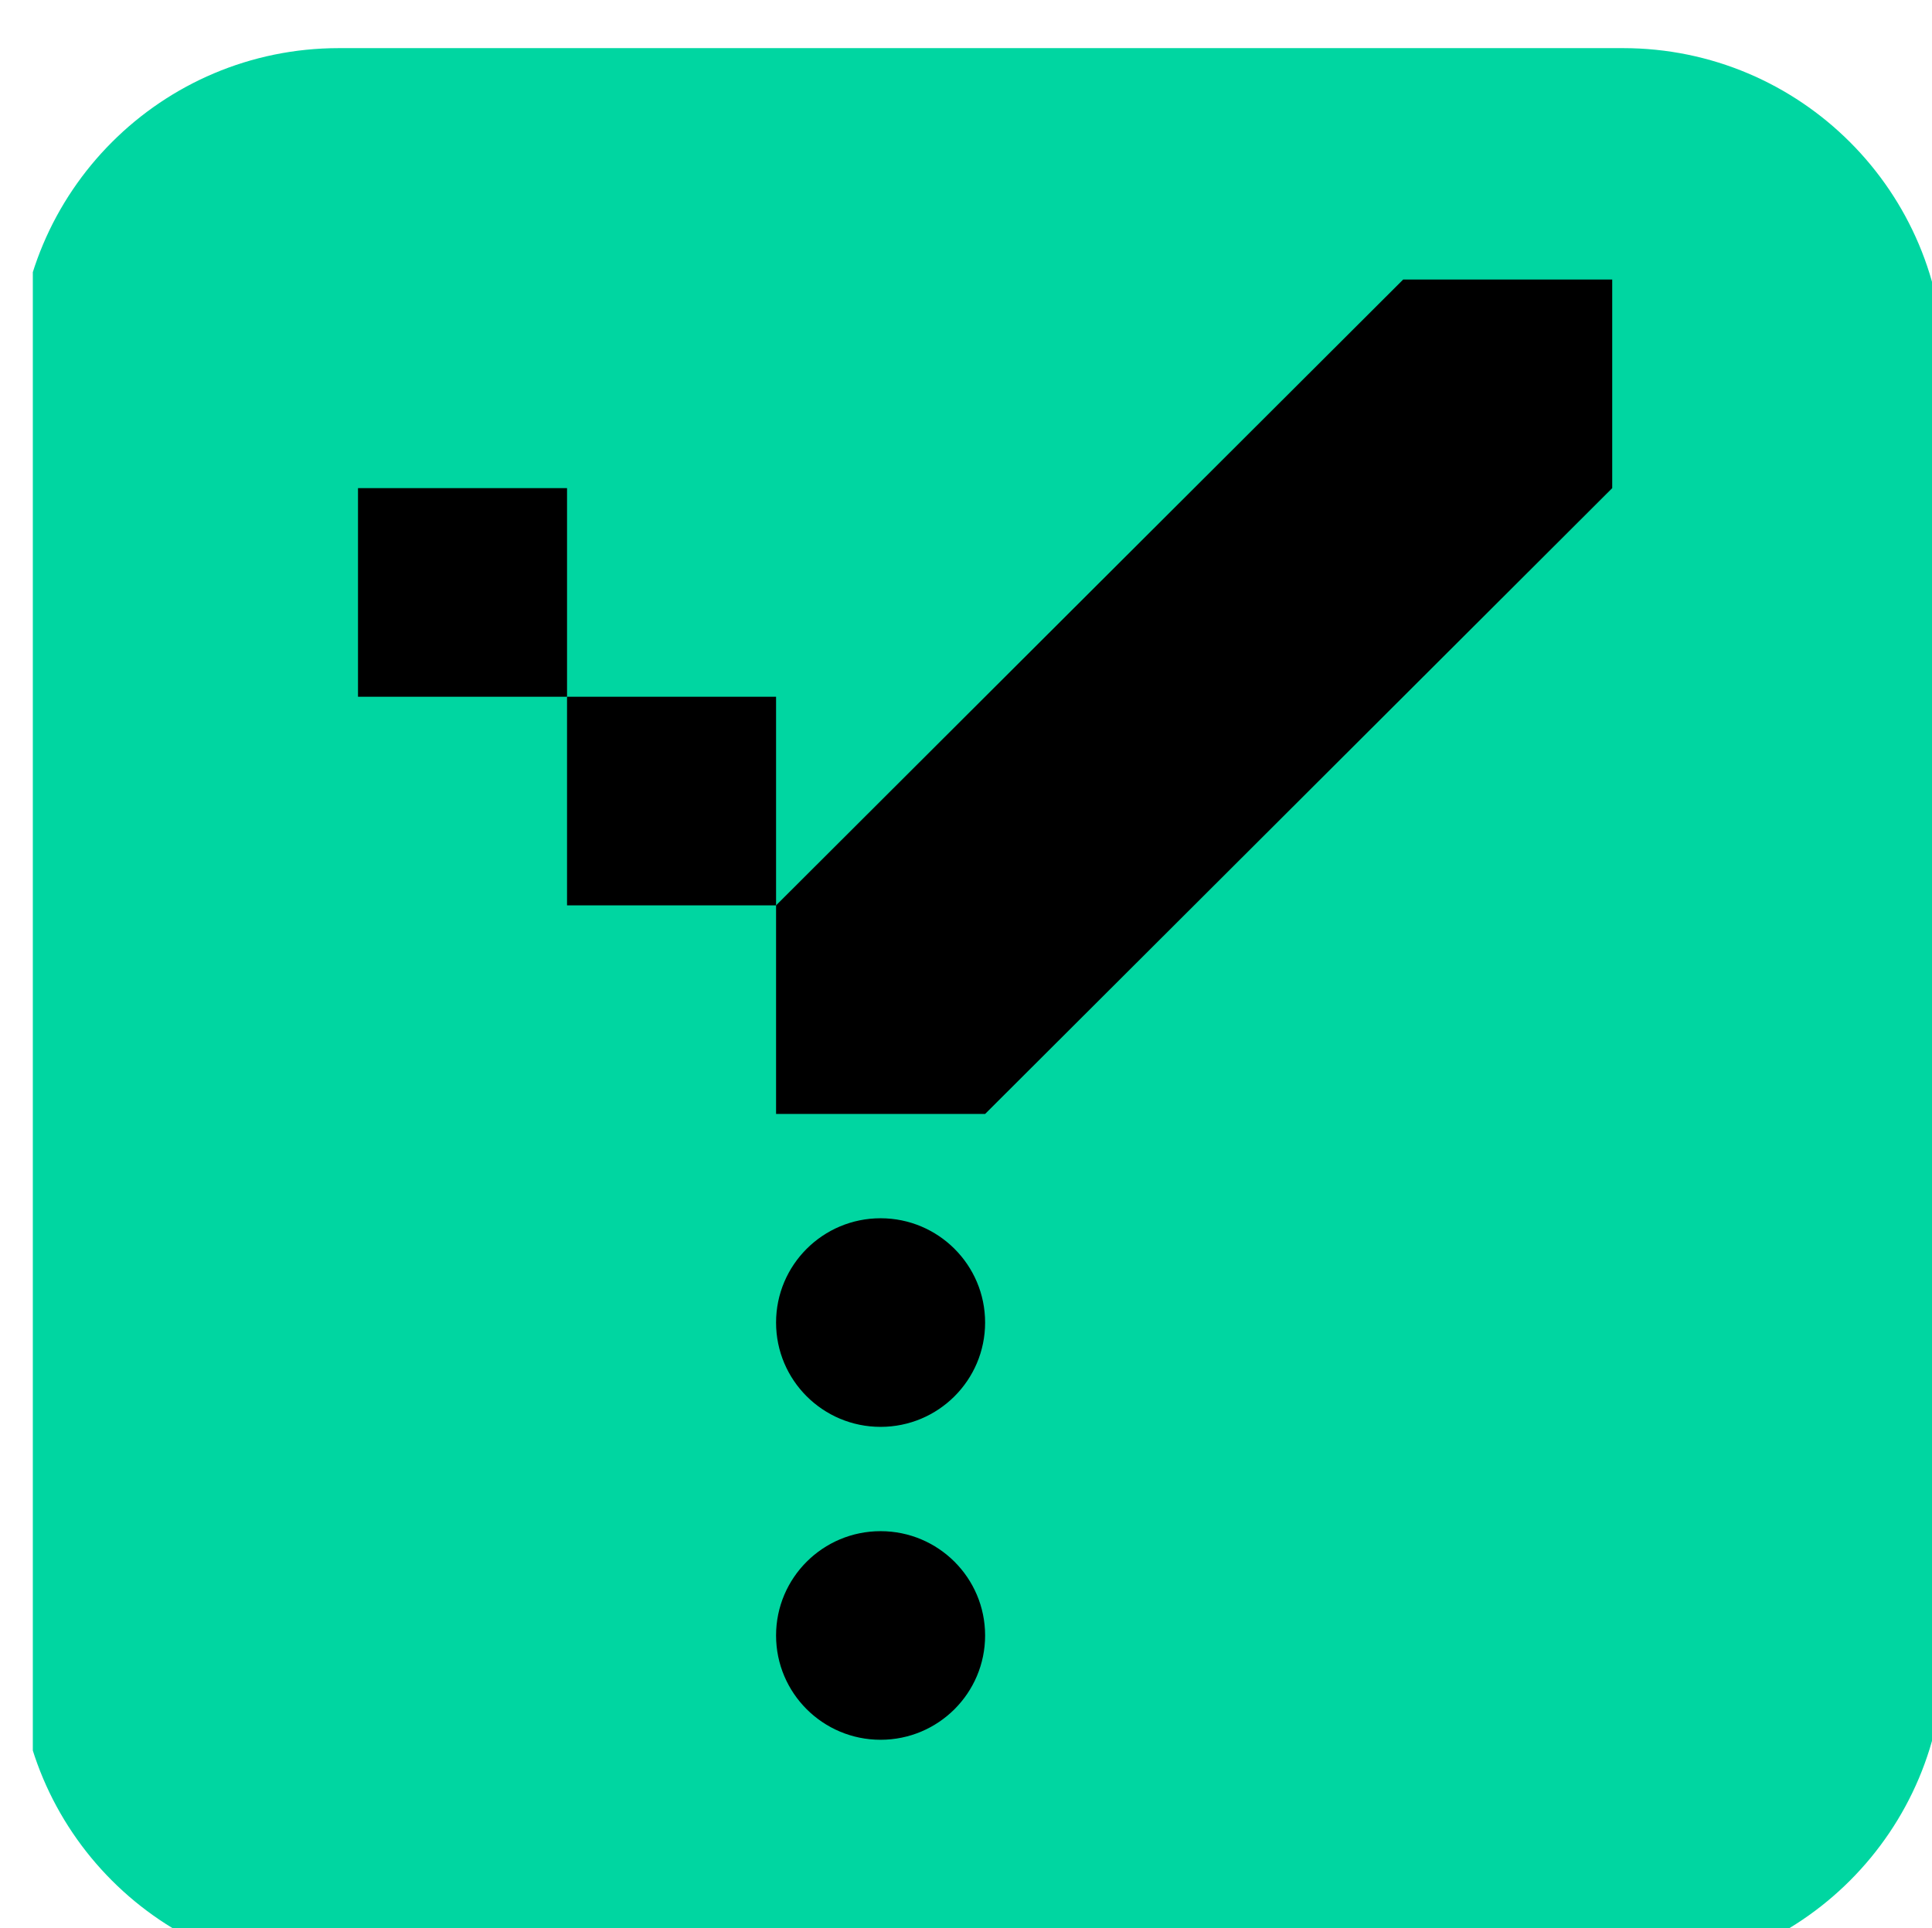 <?xml version="1.0" encoding="UTF-8" standalone="no"?>
<!DOCTYPE svg PUBLIC "-//W3C//DTD SVG 1.1//EN" "http://www.w3.org/Graphics/SVG/1.1/DTD/svg11.dtd">
<svg width="100%" height="100%" viewBox="0 0 535 534" version="1.1" xmlns="http://www.w3.org/2000/svg" xmlns:xlink="http://www.w3.org/1999/xlink" xml:space="preserve" xmlns:serif="http://www.serif.com/" style="fill-rule:evenodd;clip-rule:evenodd;stroke-linejoin:round;stroke-miterlimit:2;">
    <g transform="matrix(1,0,0,1,-1732,-19693)">
        <g id="icon_GB" transform="matrix(0.992,0,0,0.992,-22490,2112.21)">
            <rect x="24426.5" y="17729" width="537.816" height="537.816" style="fill:none;"/>
            <clipPath id="_clip1">
                <rect x="24426.5" y="17729" width="537.816" height="537.816"/>
            </clipPath>
            <g clip-path="url(#_clip1)">
                <g id="Icon_texturedark" transform="matrix(5.099,0,0,5.188,-157401,-84854.1)">
                    <g transform="matrix(1.24,0,0,1.219,35746.5,19774.5)">
                        <path d="M0,85.039L-56.693,85.039C-64.521,85.039 -70.866,78.694 -70.866,70.866L-70.866,14.173C-70.866,6.345 -64.521,0 -56.693,0L0,0C7.828,0 14.173,6.345 14.173,14.173L14.173,70.866C14.173,78.694 7.828,85.039 0,85.039" style="fill:rgb(0,214,161);fill-rule:nonzero;"/>
                    </g>
                    <g id="AY_logo" transform="matrix(0.314,0,0,0.308,35579.4,19748.1)">
                        <g transform="matrix(-1,0,0,1,659.663,-233.656)">
                            <rect x="311.609" y="396.243" width="36.445" height="36.446"/>
                        </g>
                        <g transform="matrix(-1,0,0,1,732.553,-160.763)">
                            <rect x="348.054" y="359.797" width="36.445" height="36.445"/>
                        </g>
                        <g transform="matrix(0,-1,-1,0,402.722,290.147)">
                            <path d="M-18.223,-18.223C-28.287,-18.223 -36.445,-10.064 -36.445,0C-36.445,10.064 -28.287,18.223 -18.223,18.223C-8.159,18.223 0,10.064 0,0C0,-10.064 -8.159,-18.223 -18.223,-18.223" style="fill-rule:nonzero;"/>
                        </g>
                        <g transform="matrix(0,-1,-1,0,402.722,344.815)">
                            <path d="M-18.223,-18.223C-28.287,-18.223 -36.445,-10.064 -36.445,0C-36.445,10.064 -28.287,18.223 -18.223,18.223C-8.159,18.223 0,10.064 0,0C0,-10.064 -8.159,-18.223 -18.223,-18.223" style="fill-rule:nonzero;"/>
                        </g>
                        <g transform="matrix(1,0,0,1,493.836,271.924)">
                            <path d="M0,-145.782L-109.336,-36.446L-109.336,0L-72.891,0L36.445,-109.337L36.445,-145.782L0,-145.782Z" style="fill-rule:nonzero;"/>
                        </g>
                    </g>
                </g>
            </g>
        </g>
    </g>
</svg>
